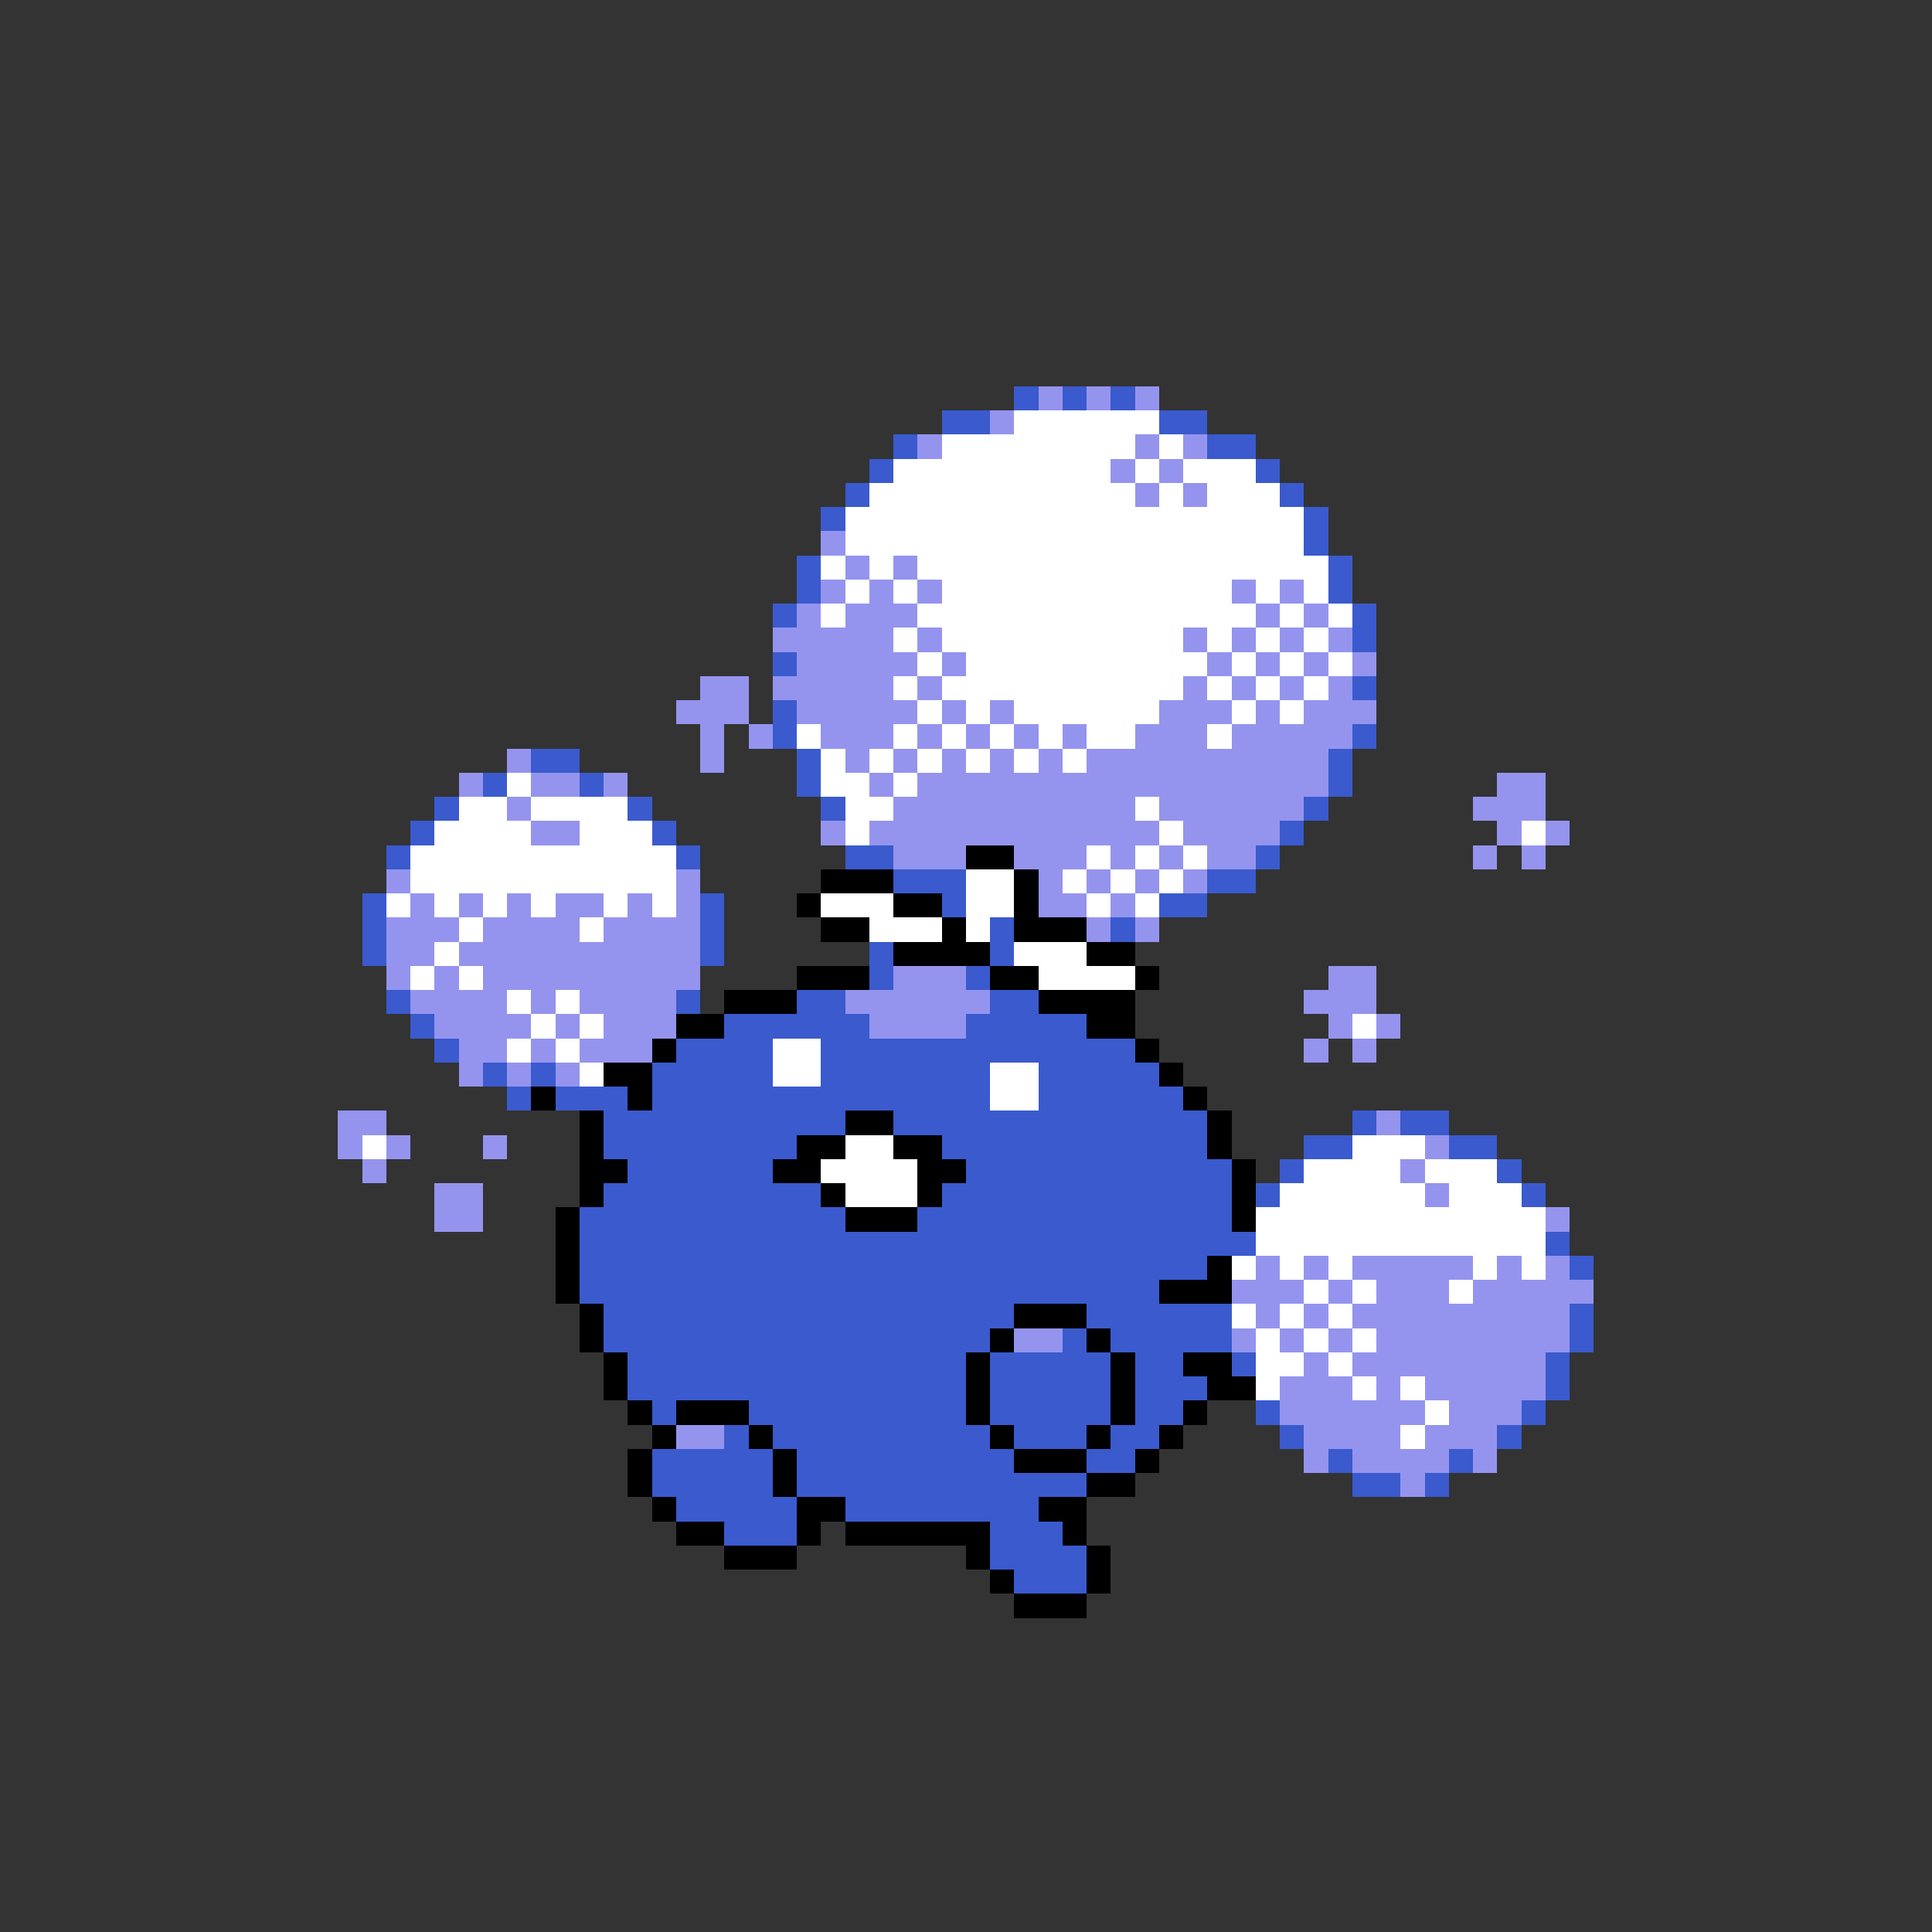 <svg xmlns="http://www.w3.org/2000/svg" viewBox="0 -0.5 80 80" shape-rendering="crispEdges">
<rect x="0" y="-0.5" width="80" height="80" fill="#333333" stroke="none"/>
<path stroke="#3a5ace" d="M42 16h1M44 16h1M46 16h1M39 17h2M48 17h2M37 18h1M50 18h2M36 19h1M52 19h1M35 20h1M53 20h1M34 21h1M54 21h1M54 22h1M33 23h1M55 23h1M33 24h1M55 24h1M32 25h1M56 25h1M56 26h1M32 27h1M56 28h1M32 29h1M32 30h1M56 30h1M22 31h2M33 31h1M55 31h1M20 32h1M24 32h1M33 32h1M55 32h1M18 33h1M26 33h1M34 33h1M54 33h1M17 34h1M27 34h1M53 34h1M16 35h1M28 35h1M35 35h2M52 35h1M37 36h3M50 36h2M15 37h1M29 37h1M39 37h1M48 37h2M15 38h1M29 38h1M41 38h1M46 38h1M15 39h1M29 39h1M36 39h1M41 39h1M36 40h1M40 40h1M16 41h1M28 41h1M33 41h2M41 41h2M17 42h1M30 42h6M40 42h5M18 43h1M28 43h4M34 43h13M20 44h1M22 44h1M27 44h5M34 44h7M43 44h5M21 45h1M23 45h3M27 45h14M43 45h6M25 46h10M37 46h13M56 46h1M58 46h2M25 47h8M39 47h11M54 47h2M60 47h2M26 48h6M40 48h11M53 48h1M62 48h1M25 49h9M39 49h12M52 49h1M63 49h1M24 50h11M38 50h13M24 51h28M64 51h1M24 52h26M65 52h1M24 53h24M25 54h17M45 54h6M65 54h1M25 55h16M44 55h1M46 55h5M65 55h1M26 56h14M41 56h5M47 56h2M51 56h1M64 56h1M26 57h14M41 57h5M47 57h3M64 57h1M27 58h1M31 58h9M41 58h5M47 58h2M52 58h1M63 58h1M30 59h1M32 59h9M42 59h3M46 59h2M53 59h1M62 59h1M27 60h5M33 60h9M45 60h2M55 60h1M60 60h1M27 61h5M33 61h12M56 61h2M59 61h1M28 62h5M35 62h8M30 63h3M41 63h3M41 64h4M42 65h3" />
<path stroke="#9494ef" d="M43 16h1M45 16h1M47 16h1M41 17h1M38 18h1M47 18h1M49 18h1M46 19h1M48 19h1M47 20h1M49 20h1M34 22h1M35 23h1M37 23h1M34 24h1M36 24h1M38 24h1M51 24h1M53 24h1M33 25h1M35 25h3M52 25h1M54 25h1M32 26h5M38 26h1M49 26h1M51 26h1M53 26h1M55 26h1M33 27h5M39 27h1M50 27h1M52 27h1M54 27h1M56 27h1M29 28h2M32 28h5M38 28h1M49 28h1M51 28h1M53 28h1M55 28h1M28 29h3M33 29h5M39 29h1M41 29h1M48 29h3M52 29h1M54 29h3M29 30h1M31 30h1M34 30h3M38 30h1M40 30h1M42 30h1M44 30h1M47 30h3M51 30h5M21 31h1M29 31h1M35 31h1M37 31h1M39 31h1M41 31h1M43 31h1M45 31h10M19 32h1M22 32h2M25 32h1M36 32h1M38 32h17M62 32h2M21 33h1M37 33h10M48 33h6M61 33h3M22 34h2M34 34h1M36 34h12M49 34h4M62 34h1M64 34h1M37 35h3M42 35h3M46 35h1M48 35h1M50 35h2M61 35h1M63 35h1M16 36h1M28 36h1M43 36h1M45 36h1M47 36h1M49 36h1M17 37h1M19 37h1M21 37h1M23 37h2M26 37h1M28 37h1M43 37h2M46 37h1M16 38h3M20 38h4M25 38h4M45 38h1M47 38h1M16 39h2M19 39h10M16 40h1M18 40h1M20 40h9M37 40h3M55 40h2M17 41h4M22 41h1M24 41h4M35 41h6M54 41h3M18 42h4M23 42h1M25 42h3M36 42h4M55 42h1M57 42h1M19 43h2M22 43h1M24 43h3M54 43h1M56 43h1M19 44h1M21 44h1M23 44h1M14 46h2M57 46h1M14 47h1M16 47h1M20 47h1M59 47h1M15 48h1M58 48h1M18 49h2M59 49h1M18 50h2M64 50h1M52 52h1M54 52h1M56 52h5M62 52h1M64 52h1M51 53h3M55 53h1M57 53h3M61 53h5M52 54h1M54 54h1M56 54h9M42 55h2M51 55h1M53 55h1M55 55h1M57 55h8M54 56h1M56 56h8M53 57h3M57 57h1M59 57h5M53 58h6M60 58h3M28 59h2M54 59h4M59 59h3M54 60h1M56 60h4M61 60h1M58 61h1" />
<path stroke="#ffffff" d="M42 17h6M39 18h8M48 18h1M37 19h9M47 19h1M49 19h3M36 20h11M48 20h1M50 20h3M35 21h19M35 22h19M34 23h1M36 23h1M38 23h17M35 24h1M37 24h1M39 24h12M52 24h1M54 24h1M34 25h1M38 25h14M53 25h1M55 25h1M37 26h1M39 26h10M50 26h1M52 26h1M54 26h1M38 27h1M40 27h10M51 27h1M53 27h1M55 27h1M37 28h1M39 28h10M50 28h1M52 28h1M54 28h1M38 29h1M40 29h1M42 29h6M51 29h1M53 29h1M33 30h1M37 30h1M39 30h1M41 30h1M43 30h1M45 30h2M50 30h1M34 31h1M36 31h1M38 31h1M40 31h1M42 31h1M44 31h1M21 32h1M34 32h2M37 32h1M19 33h2M22 33h4M35 33h2M47 33h1M18 34h4M24 34h3M35 34h1M48 34h1M63 34h1M17 35h11M45 35h1M47 35h1M49 35h1M17 36h11M40 36h2M44 36h1M46 36h1M48 36h1M16 37h1M18 37h1M20 37h1M22 37h1M25 37h1M27 37h1M34 37h3M40 37h2M45 37h1M47 37h1M19 38h1M24 38h1M36 38h3M40 38h1M18 39h1M42 39h3M17 40h1M19 40h1M43 40h4M21 41h1M23 41h1M22 42h1M24 42h1M56 42h1M21 43h1M23 43h1M32 43h2M24 44h1M32 44h2M41 44h2M41 45h2M15 47h1M35 47h2M56 47h3M34 48h4M54 48h4M59 48h3M35 49h3M53 49h6M60 49h3M52 50h12M52 51h12M51 52h1M53 52h1M55 52h1M61 52h1M63 52h1M54 53h1M56 53h1M60 53h1M51 54h1M53 54h1M55 54h1M52 55h1M54 55h1M56 55h1M52 56h2M55 56h1M52 57h1M56 57h1M58 57h1M59 58h1M58 59h1" />
<path stroke="#000000" d="M40 35h2M34 36h3M42 36h1M33 37h1M37 37h2M42 37h1M34 38h2M39 38h1M42 38h3M37 39h4M45 39h2M33 40h3M41 40h2M47 40h1M30 41h3M43 41h4M28 42h2M45 42h2M27 43h1M47 43h1M25 44h2M48 44h1M22 45h1M26 45h1M49 45h1M24 46h1M35 46h2M50 46h1M24 47h1M33 47h2M37 47h2M50 47h1M24 48h2M32 48h2M38 48h2M51 48h1M24 49h1M34 49h1M38 49h1M51 49h1M23 50h1M35 50h3M51 50h1M23 51h1M23 52h1M50 52h1M23 53h1M48 53h3M24 54h1M42 54h3M24 55h1M41 55h1M45 55h1M25 56h1M40 56h1M46 56h1M49 56h2M25 57h1M40 57h1M46 57h1M50 57h2M26 58h1M28 58h3M40 58h1M46 58h1M49 58h1M27 59h1M31 59h1M41 59h1M45 59h1M48 59h1M26 60h1M32 60h1M42 60h3M47 60h1M26 61h1M32 61h1M45 61h2M27 62h1M33 62h2M43 62h2M28 63h2M33 63h1M35 63h6M44 63h1M30 64h3M40 64h1M45 64h1M41 65h1M45 65h1M42 66h3" />
</svg>